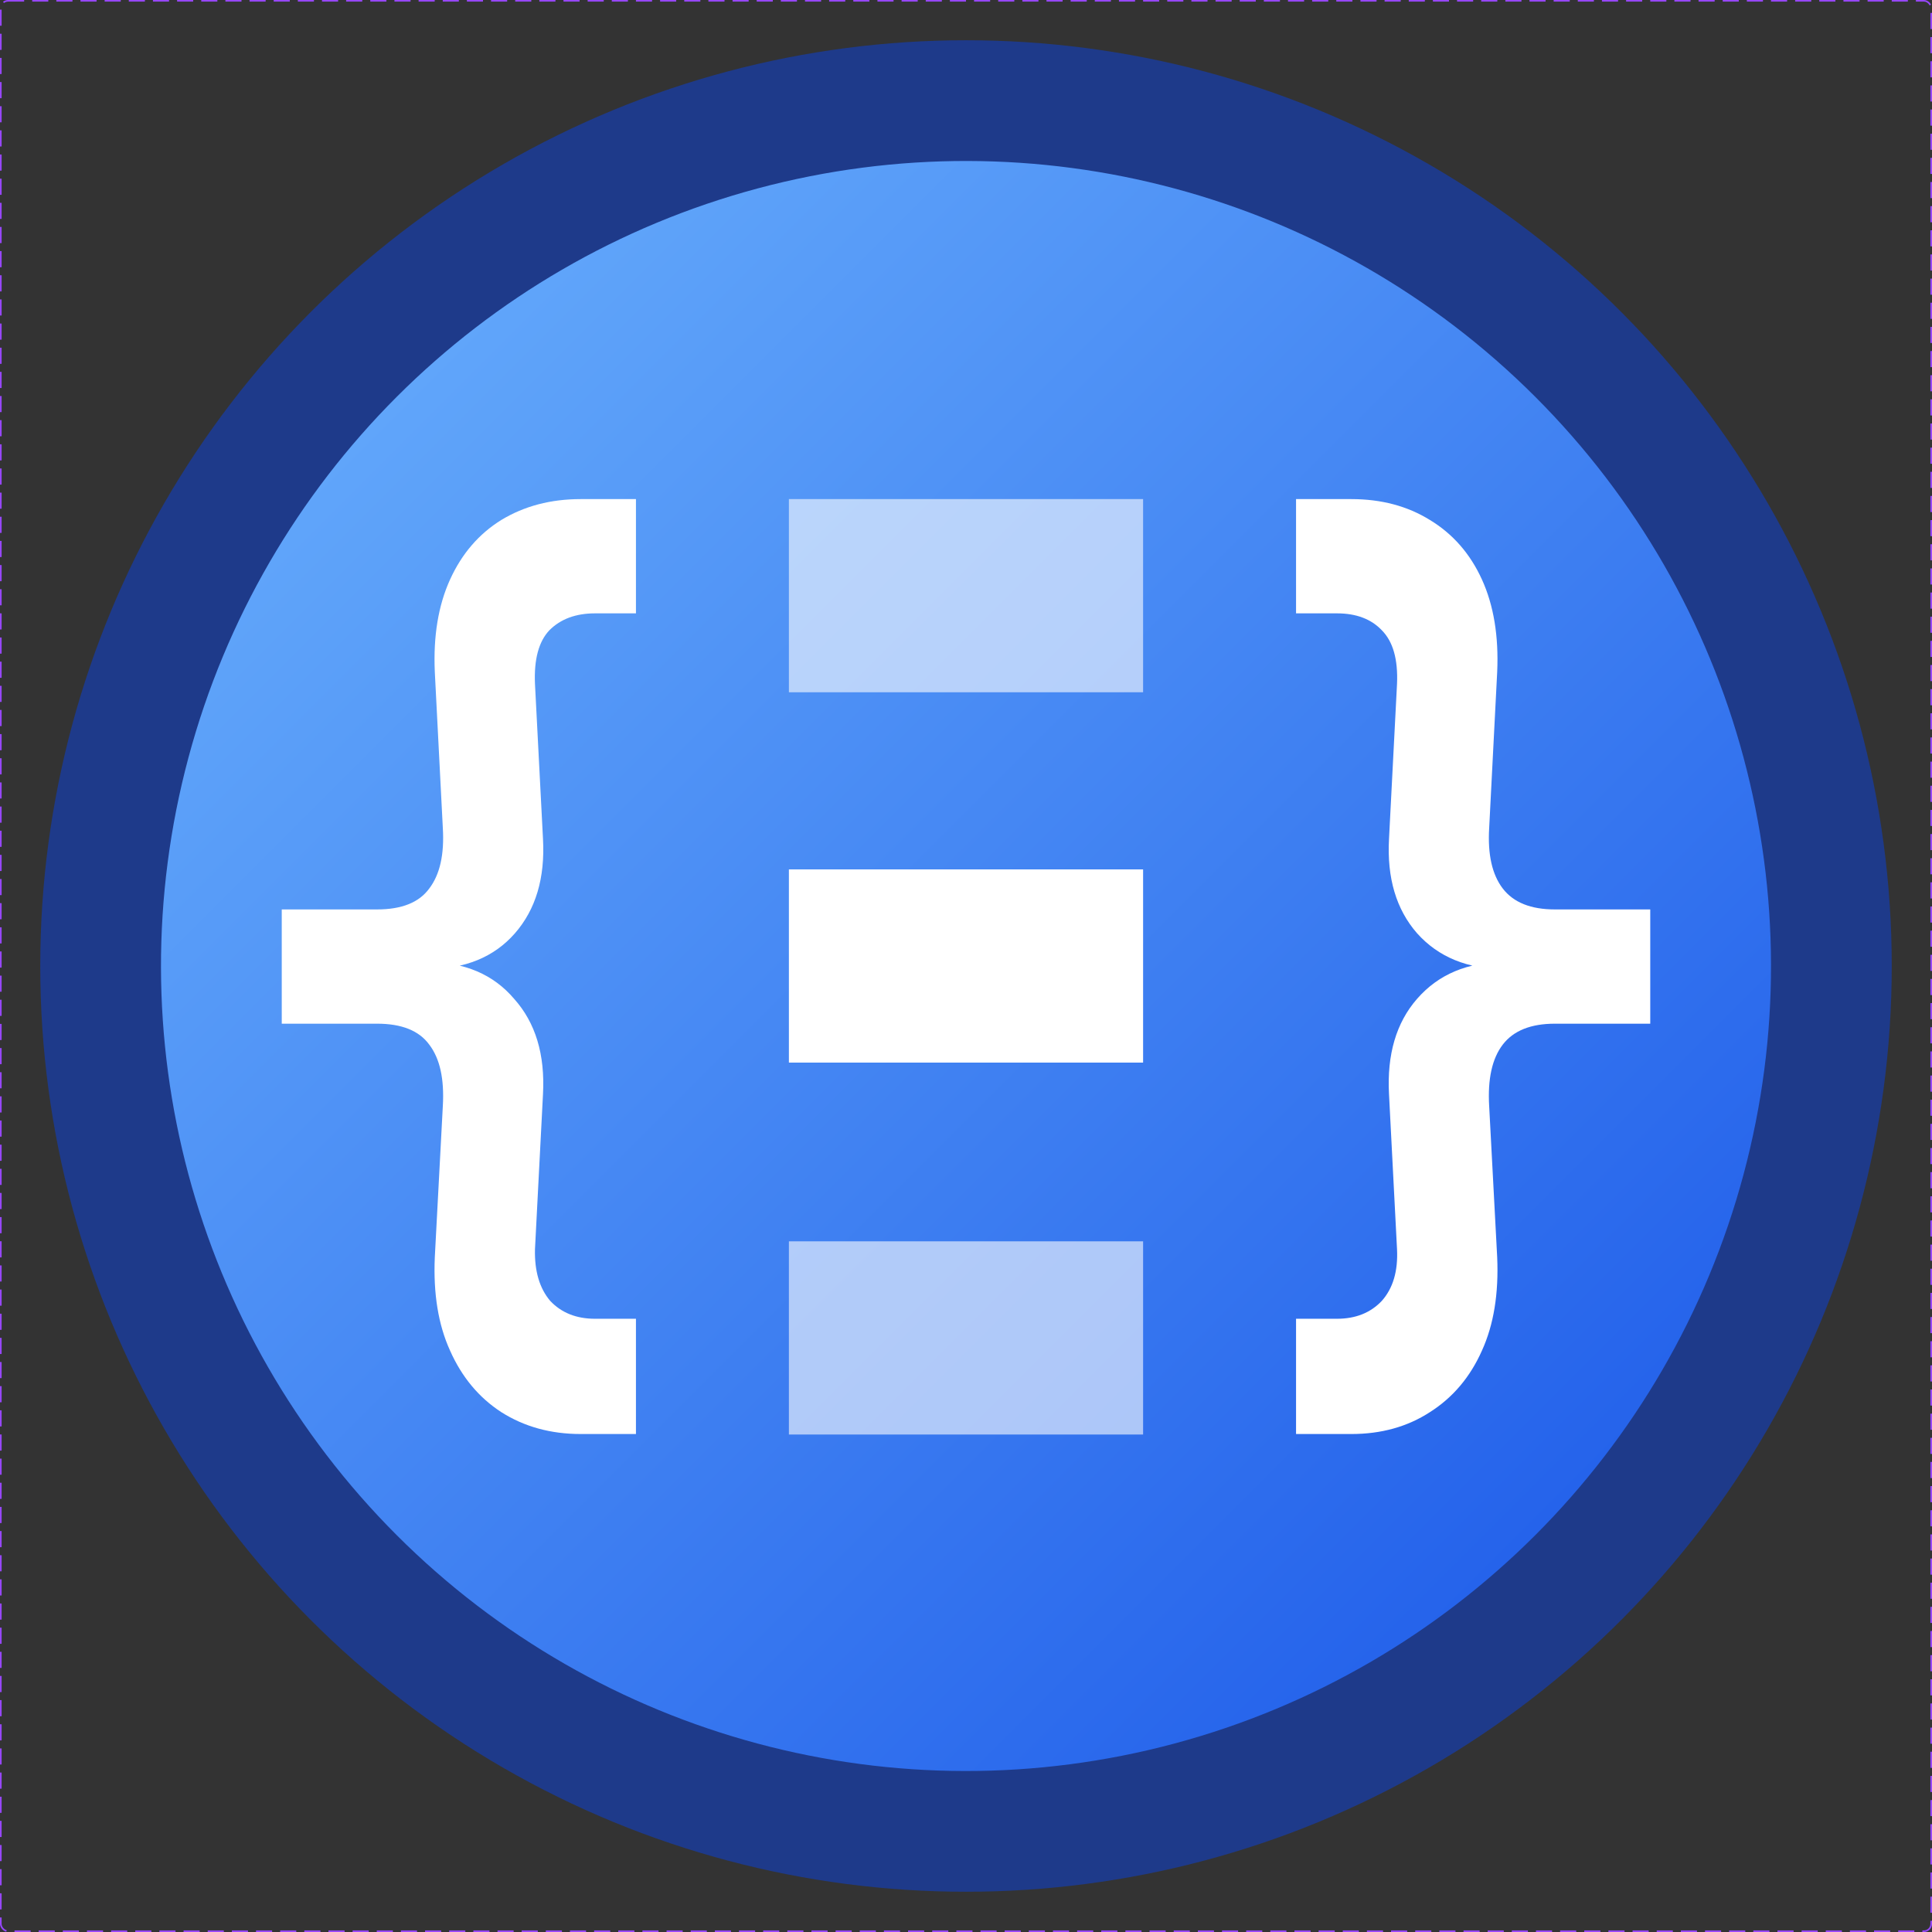 <svg xmlns="http://www.w3.org/2000/svg" width="1200" height="1200" fill="none"><rect width="100%" height="100%" fill="#333333" stroke="none"/><g clip-path="url(#a)"><g clip-path="url(#b)"><circle cx="600" cy="600" r="575" fill="#1E3A8A"/><circle cx="600" cy="600" r="500" fill="url(#c)" transform="rotate(-45 600 600)"/><path fill="#fff" d="M360.656 890.694c-18.582 0-35.007-4.526-49.276-13.576-13.937-9.051-24.555-21.805-31.855-38.261-7.3-16.045-10.453-35.38-9.457-58.007l4.977-93.8c.996-16.868-1.825-29.621-8.461-38.26-6.305-8.64-17.089-12.96-32.353-12.96H175v-70.966h59.231c15.264 0 26.048-4.32 32.353-12.96 6.636-8.639 9.457-21.187 8.461-37.643l-4.977-96.885c-.996-22.216 2.157-41.346 9.457-57.391 7.3-16.044 17.918-28.386 31.855-37.026C325.649 314.32 342.074 310 360.656 310H395v70.967h-25.385c-11.945 0-21.402 3.497-28.371 10.491-6.636 6.993-9.623 18.101-8.959 33.323l4.977 96.268c1.328 24.273-4.479 43.815-17.42 58.625-12.942 14.81-31.026 22.216-54.254 22.216v-4.32c22.896 0 40.815 7.611 53.756 22.833 13.273 14.81 19.246 34.558 17.918 59.242l-4.977 96.268c-.332 13.576 2.821 24.272 9.457 32.089 6.968 7.405 16.26 11.108 27.873 11.108H395v71.584h-34.344ZM805 890.694V819.11h25.385c11.613 0 20.905-3.703 27.873-11.108 6.968-7.817 10.121-18.513 9.457-32.089l-4.977-96.268c-1.328-24.684 4.479-44.432 17.42-59.242 13.273-15.222 31.358-22.833 54.254-22.833v4.32c-22.896 0-40.981-7.406-54.254-22.216-12.941-14.811-18.748-34.352-17.42-58.625l4.977-96.268c.664-15.222-2.489-26.33-9.457-33.323-6.637-6.994-15.928-10.491-27.873-10.491H805V310h34.344c18.582 0 34.842 4.32 48.778 12.959 14.269 8.64 25.053 20.982 32.353 37.026 7.3 16.045 10.453 35.175 9.457 57.391l-4.977 96.885c-.996 16.456 1.825 29.004 8.461 37.643 6.637 8.64 17.421 12.96 32.353 12.96H1025v70.966h-59.231c-14.932 0-25.716 4.32-32.353 12.96-6.636 8.639-9.457 21.392-8.461 38.26l4.977 93.8c.996 22.627-2.157 41.962-9.457 58.007-7.3 16.456-18.084 29.21-32.353 38.261-13.936 9.05-30.196 13.576-48.778 13.576H805ZM490 540h220v120H490z"/><path fill="#fff" fill-opacity=".6" d="M490 310h220v120H490zM490 771h220v120H490z"/></g></g><rect width="1199" height="1199" x=".5" y=".5" stroke="#9747FF" stroke-dasharray="10 5" rx="4.5"/><defs><clipPath id="a"><rect width="1200" height="1200" fill="#fff" rx="5"/></clipPath><clipPath id="b"><path fill="#fff" d="M0 0h1200v1200H0z"/></clipPath><linearGradient id="c" x1="600" x2="600" y1="100" y2="1100" gradientUnits="userSpaceOnUse"><stop stop-color="#60A5FA"/><stop offset="1" stop-color="#2563EB"/></linearGradient></defs></svg>